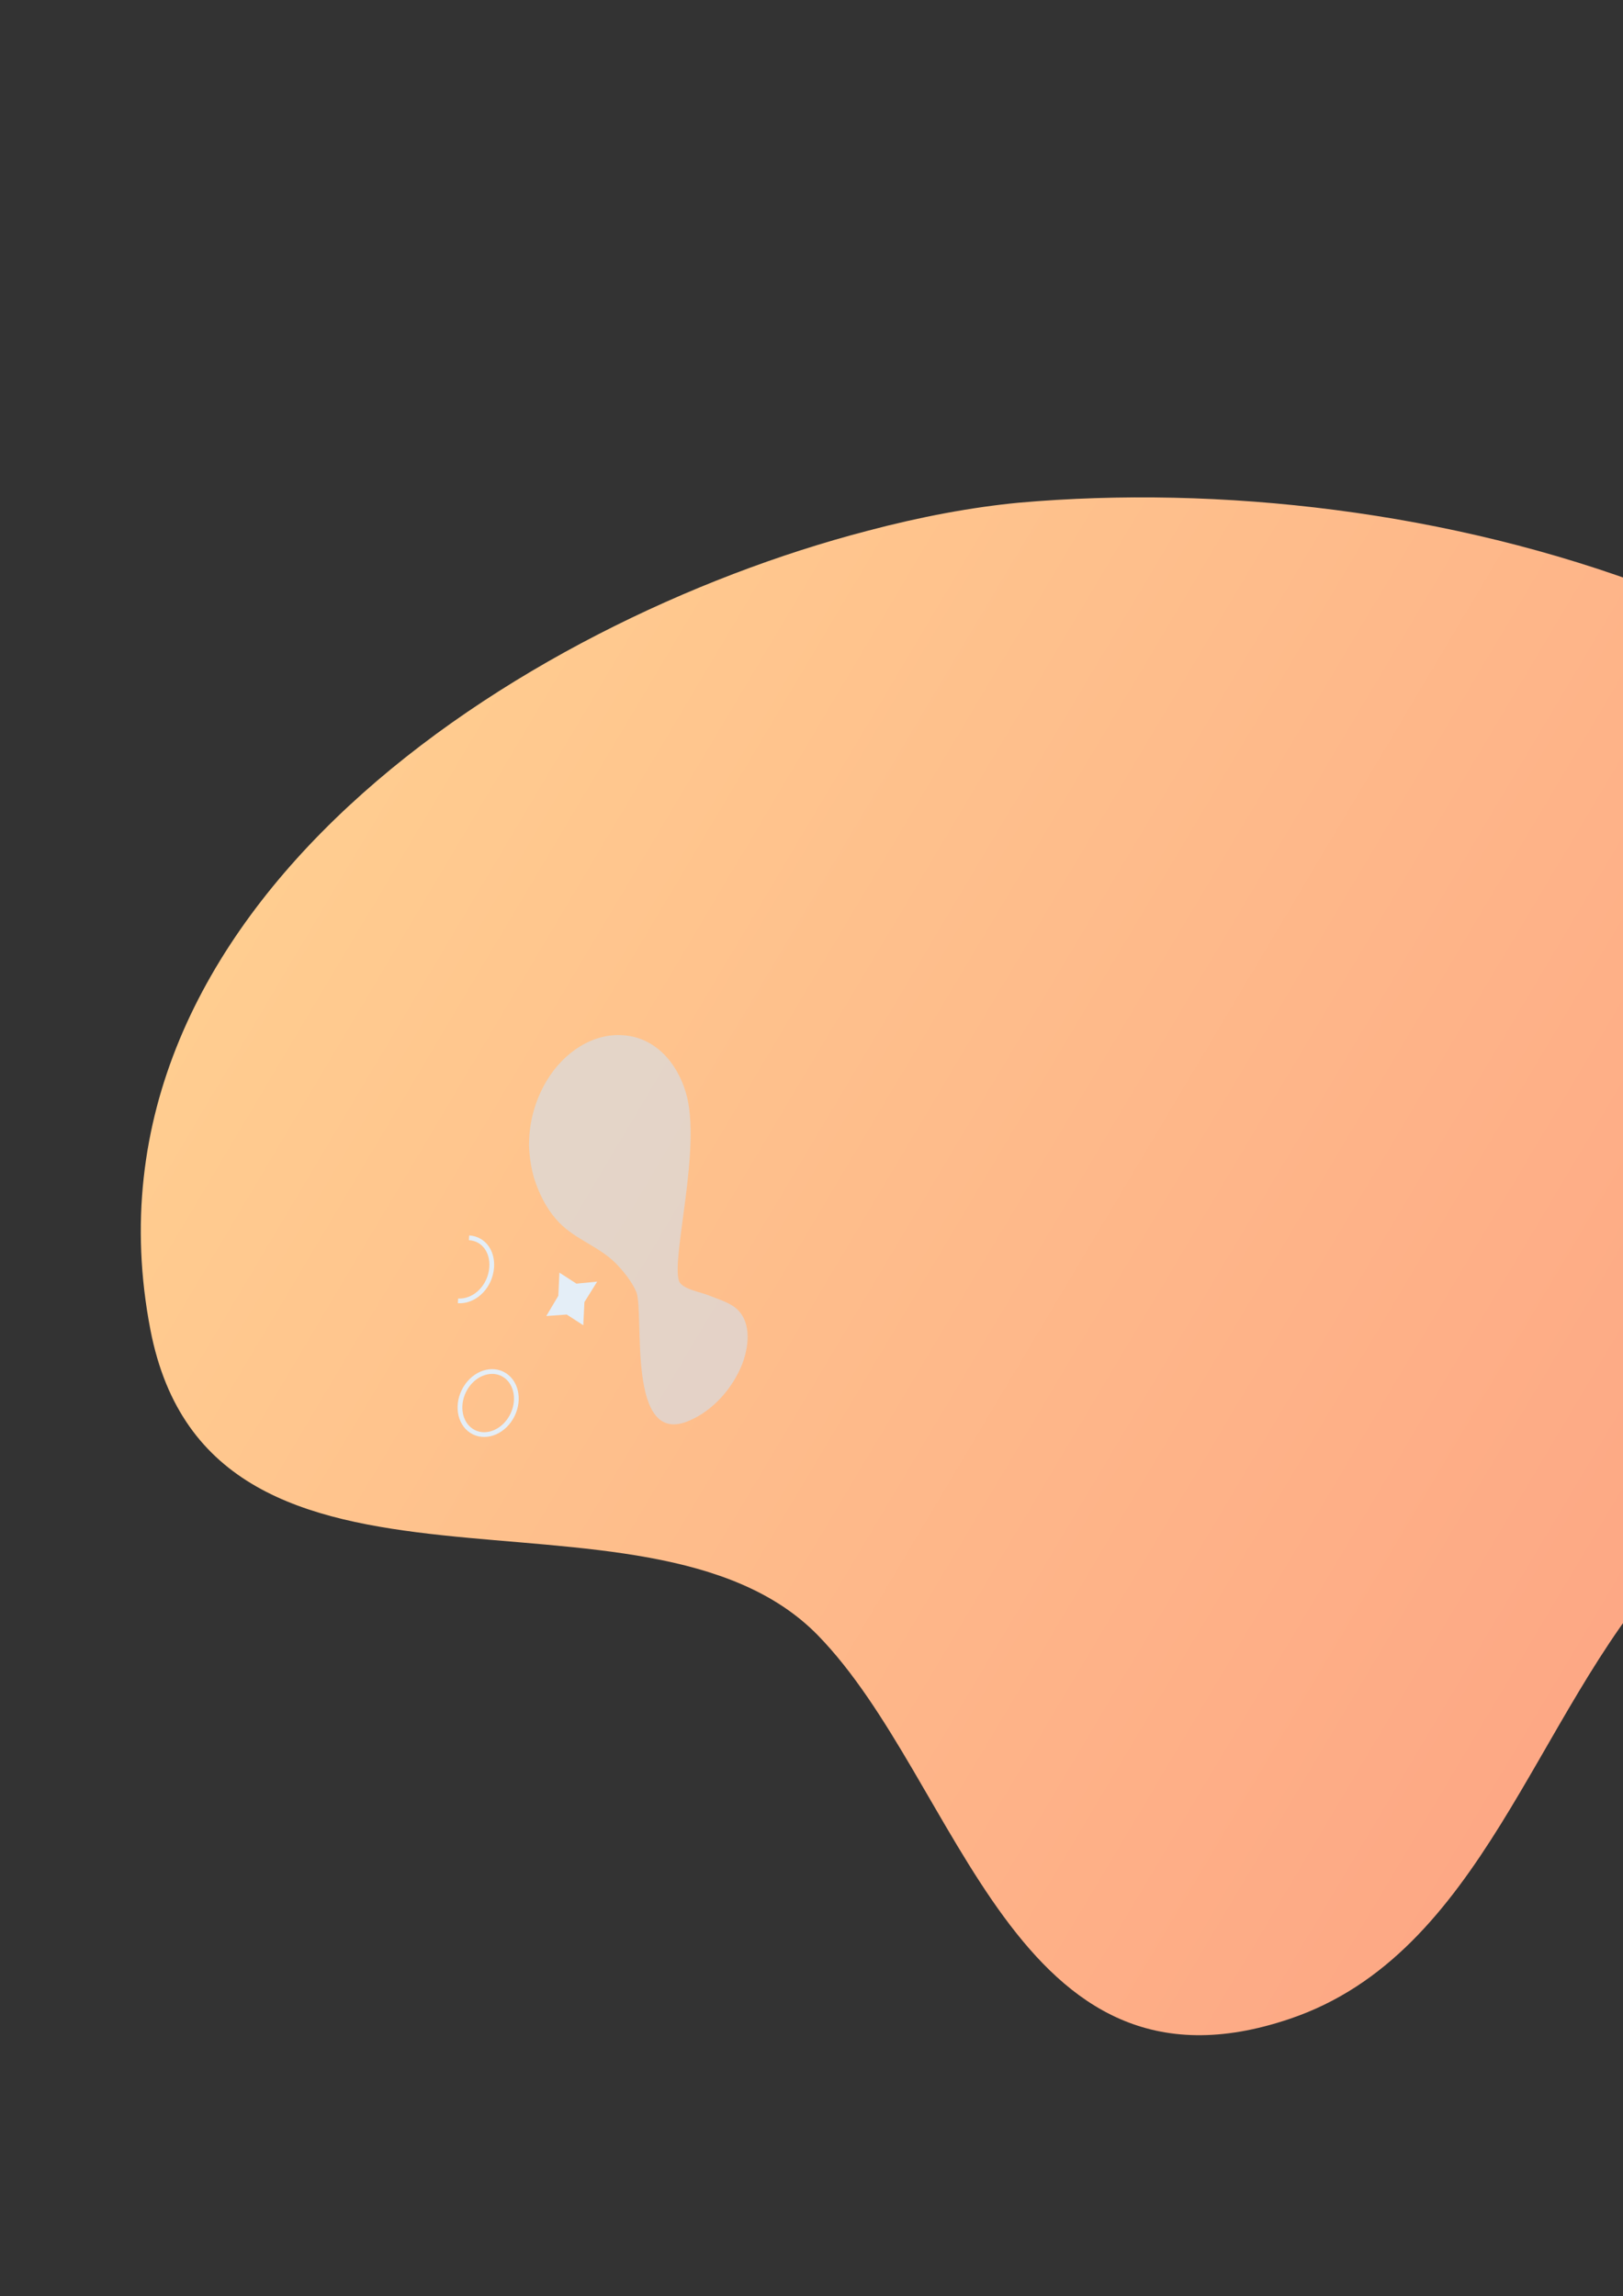 <svg width="685" height="969" viewBox="0 0 685 969" fill="none" xmlns="http://www.w3.org/2000/svg">
<rect x="0" y="0" width="685" height="969" fill="#333333" stroke="none"/>
<path d="M365.682 224.109C220.424 262.039 29.129 383.125 63.475 561.11C89.271 694.844 272.323 615.725 345.097 689.968C405.437 751.739 427.981 891.351 544.37 851.903C625.802 824.441 647.55 723.513 703.249 661.974C767.948 590.586 973.482 554.675 903.121 418.143C819.49 255.886 599.28 197.178 429.919 212.135C410.412 214.008 388.681 217.991 365.682 224.109Z" fill="url(#paint0_linear_172_6282)"/>
<path d="M223.279 483.668C223.473 488.23 224.145 492.805 225.42 497.178C227.459 503.525 230.405 509.57 234.589 514.346C241.686 522.778 252.211 525.442 259.815 533.02C262.981 536.25 266.64 540.686 268.567 545.185C272.119 554.284 264.09 611.796 291.389 599.276C300.907 595.078 309.229 585.966 313.369 575.333C316.541 566.737 316.836 556.871 310.219 551.706C307.022 549.343 302.888 548.149 299.183 546.641C296.305 545.372 287.879 544.066 286.573 540.559C283.227 530.706 296.304 483.852 289.482 461.104C285.657 447.984 276.064 437.641 262.965 436.862C250.47 435.883 238.014 443.801 230.649 456.194C225.442 464.954 223.192 474.443 223.279 483.668Z" fill="#D2E2F1" fill-opacity="0.59"/>
<path d="M213.022 580.299C207.704 576.86 200.264 579.339 196.403 585.833C192.543 592.328 193.724 600.381 199.042 603.819C204.36 607.257 211.801 604.779 215.661 598.284C219.522 591.789 218.34 583.737 213.022 580.299Z" stroke="#E4EEF7" stroke-width="2" stroke-miterlimit="10"/>
<path d="M197.965 522.325C204.528 522.715 208.61 528.909 207.326 536.375C206.042 543.842 199.866 549.332 193.304 548.942" stroke="#E4EEF7" stroke-width="2" stroke-miterlimit="10"/>
<path d="M246.185 559.231L239.182 554.703L230.56 555.345L235.644 546.793L236.113 537.033L243.291 541.673L252.04 540.817L246.654 549.471L246.185 559.231Z" fill="#E4EEF7"/>
<defs>
<linearGradient id="paint0_linear_172_6282" x1="801.516" y1="689.079" x2="153.112" y2="303.675" gradientUnits="userSpaceOnUse">
<stop stop-color="#FDA283"/>
<stop offset="1" stop-color="#FFCD90"/>
</linearGradient>
</defs>
</svg>
